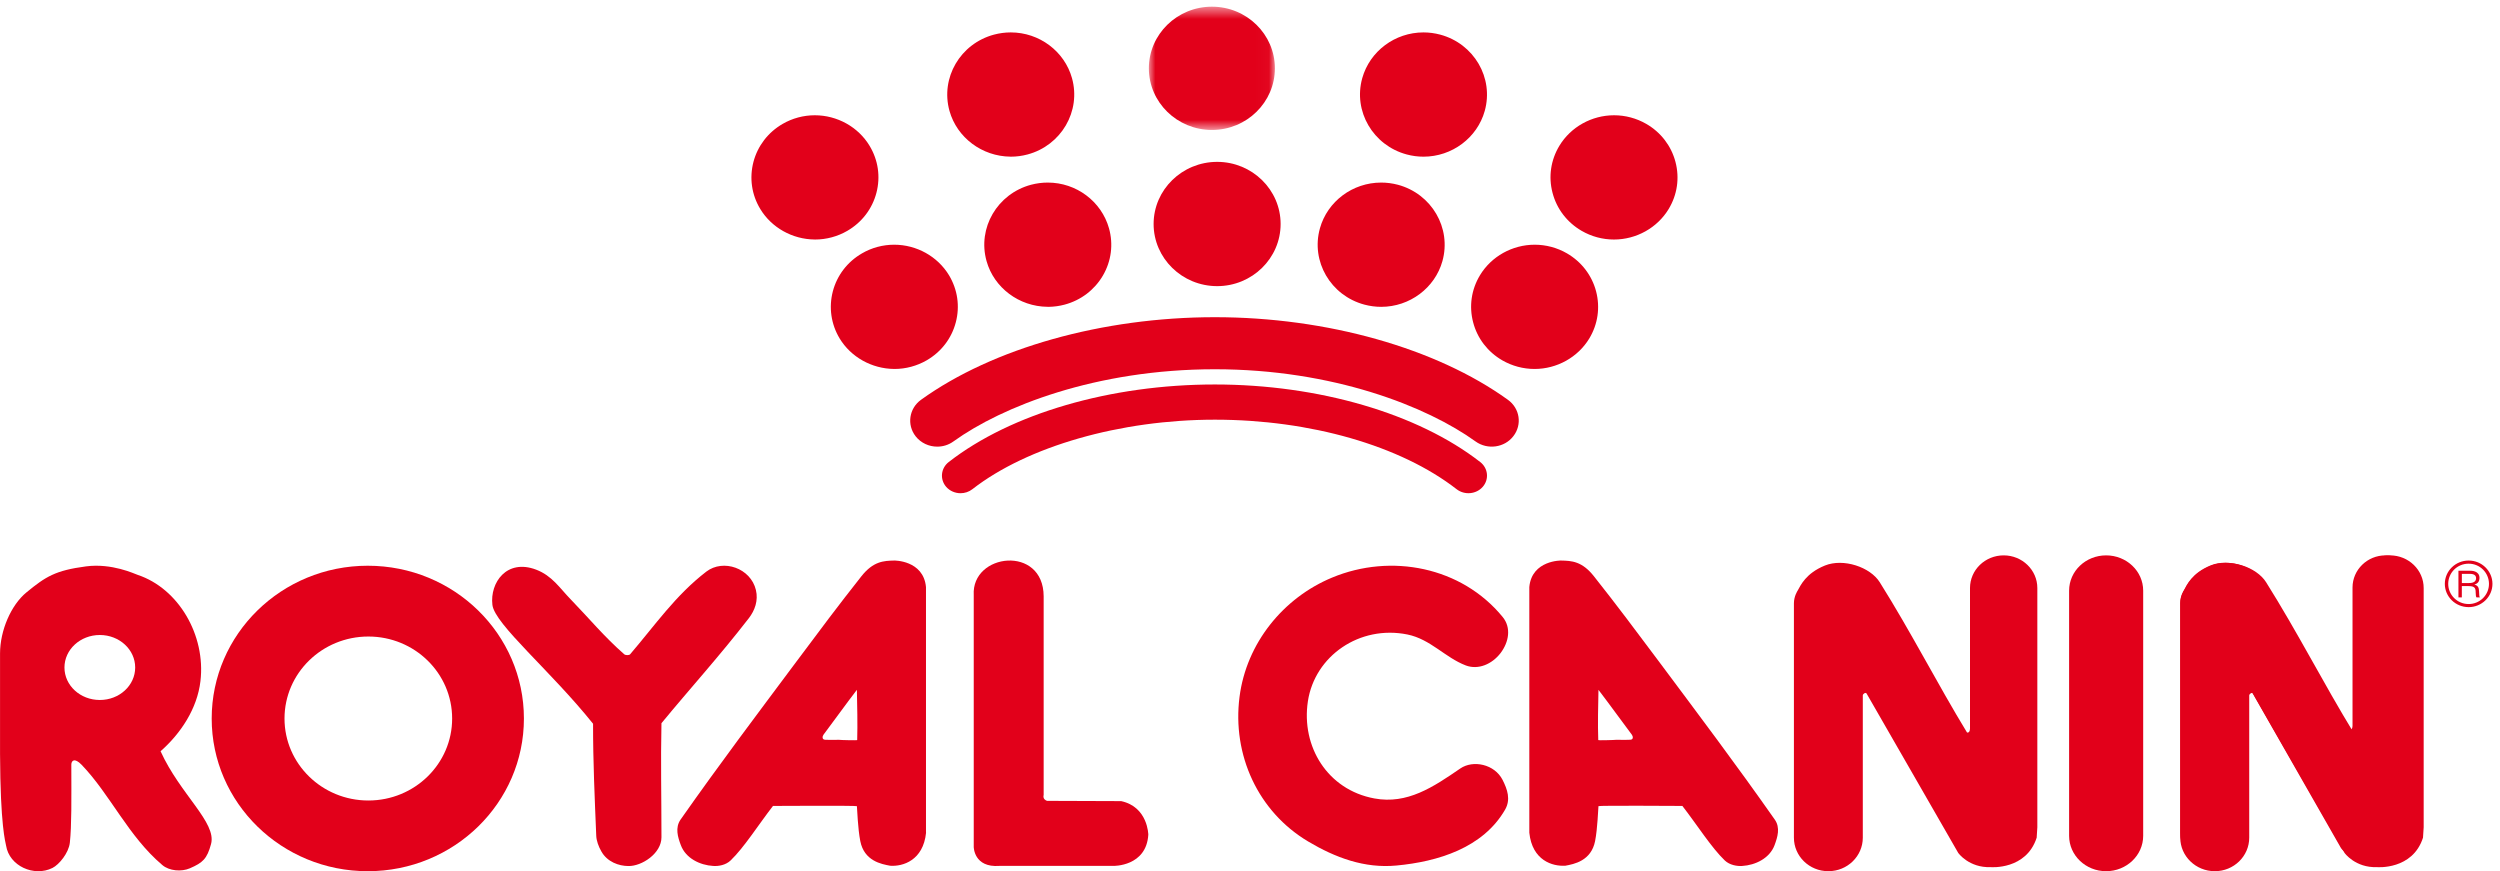 <svg width="198" height="69" viewBox="0 0 198 69" fill="none" xmlns="http://www.w3.org/2000/svg">
<path fill-rule="evenodd" clip-rule="evenodd" d="M186.32 46.53C186.32 45.126 187.49 43.985 188.927 43.985C190.368 43.985 191.536 45.126 191.536 46.53V46.547V65.169L191.489 65.978C190.678 68.508 187.93 68.274 187.93 68.274C186.233 68.336 185.405 67.165 185.405 67.165L178.312 54.746C178.24 54.63 178.027 54.775 178.019 54.896V65.979C178.019 67.418 176.831 68.589 175.353 68.589C173.878 68.589 172.676 67.418 172.676 65.979V47.72C172.676 47.169 172.965 46.745 172.965 46.745C173.198 46.323 173.595 45.386 175.085 44.777C176.514 44.196 178.588 44.893 179.326 46.079C181.762 49.979 183.792 53.982 186.102 57.79C186.338 57.83 186.32 57.45 186.32 57.45V46.53Z" fill="#E2001A"/>
<path fill-rule="evenodd" clip-rule="evenodd" d="M194.979 46.177H195.524C195.668 46.177 196.108 46.177 196.108 45.791C196.108 45.449 195.716 45.449 195.576 45.449H194.979V46.177ZM195.617 45.202C195.75 45.202 196.376 45.202 196.376 45.776C196.376 46.009 196.269 46.222 195.978 46.289V46.299C196.271 46.381 196.328 46.554 196.34 46.825C196.356 47.182 196.356 47.226 196.405 47.313H196.136C196.096 47.25 196.081 47.187 196.073 46.921C196.073 46.589 196.013 46.419 195.517 46.419H194.977V47.313H194.708V45.202H195.617ZM193.899 46.242C193.899 47.115 194.611 47.84 195.515 47.84C196.402 47.84 197.127 47.13 197.127 46.242C197.127 45.377 196.428 44.643 195.515 44.643C194.595 44.643 193.899 45.377 193.899 46.242ZM197.402 46.241C197.402 47.264 196.549 48.085 195.519 48.085C194.463 48.085 193.63 47.25 193.63 46.241C193.63 45.237 194.459 44.395 195.519 44.395C196.566 44.395 197.402 45.231 197.402 46.241Z" fill="#E2001A"/>
<path fill-rule="evenodd" clip-rule="evenodd" d="M42.458 45.115C43.737 45.6 44.34 46.591 45.183 47.452C46.626 48.94 47.869 50.448 49.443 51.821C49.543 51.907 49.828 51.907 49.904 51.821C51.895 49.498 53.501 47.149 55.942 45.271C57.28 44.246 59.455 44.995 59.868 46.729C60.07 47.571 59.776 48.352 59.313 48.954C56.984 51.962 54.722 54.447 52.388 57.276C52.321 60.401 52.388 63.034 52.388 66.308C52.388 67.6 50.824 68.61 49.77 68.59C49.012 68.588 48.087 68.263 47.625 67.427C47.401 67.039 47.238 66.576 47.223 66.2C47.102 63.24 46.965 60.285 46.971 57.321C43.619 53.131 39.183 49.449 38.998 47.906C38.791 46.142 40.13 44.236 42.458 45.115Z" fill="#E2001A"/>
<path fill-rule="evenodd" clip-rule="evenodd" d="M82.658 63.252V47.227C82.642 43.138 76.926 43.805 77.12 47.134V67.074C77.12 67.074 77.12 68.733 79.155 68.579H88.189C88.189 68.579 90.79 68.634 90.946 66.11C90.946 66.11 90.924 63.911 88.798 63.449L82.935 63.428C82.935 63.428 82.559 63.338 82.648 62.947" fill="#E2001A"/>
<path fill-rule="evenodd" clip-rule="evenodd" d="M66.725 58.61C66.748 58.611 67.885 58.65 67.89 58.61C67.927 57.35 67.89 55.85 67.866 54.633C66.915 55.873 66.136 56.972 65.221 58.189C65.135 58.302 65.079 58.571 65.345 58.589C65.833 58.618 66.467 58.571 66.725 58.61ZM73.344 65.951C73.118 68.159 71.492 68.635 70.505 68.567C69.794 68.437 68.445 68.187 68.135 66.616C67.937 65.61 67.892 64.076 67.866 63.849C67.859 63.791 61.232 63.83 61.221 63.83C60.063 65.325 58.926 67.133 57.86 68.152C57.476 68.518 56.904 68.614 56.482 68.583C55.444 68.521 54.311 67.986 53.921 66.933C53.683 66.299 53.452 65.558 53.904 64.907C57.022 60.466 59.831 56.75 63.051 52.432C64.828 50.046 66.411 47.932 68.228 45.634C69.166 44.454 69.984 44.411 70.833 44.395C70.779 44.395 73.138 44.346 73.338 46.496V65.942" fill="#E2001A"/>
<path fill-rule="evenodd" clip-rule="evenodd" d="M29.174 50.413C25.508 50.413 22.533 53.319 22.533 56.909C22.533 60.495 25.508 63.4 29.174 63.4C32.841 63.4 35.81 60.495 35.81 56.909C35.81 53.319 32.841 50.413 29.174 50.413ZM41.494 56.909C41.494 63.587 35.961 69 29.127 69C22.301 69 16.766 63.587 16.766 56.909C16.766 50.225 22.301 44.806 29.127 44.806C35.961 44.806 41.494 50.225 41.494 56.909Z" fill="#E2001A"/>
<path fill-rule="evenodd" clip-rule="evenodd" d="M98.172 55.184C98.717 50.943 101.628 47.353 105.5 45.746C110.171 43.8 115.754 44.891 119.008 48.861C119.712 49.718 119.499 50.856 118.848 51.719C118.164 52.611 117.074 53.071 116.096 52.705C114.443 52.074 113.308 50.63 111.47 50.252C107.685 49.487 104.13 51.945 103.584 55.545C103.045 59.119 105.129 62.549 108.851 63.237C111.457 63.719 113.503 62.343 115.651 60.867C116.667 60.167 118.368 60.519 119.004 61.767C119.384 62.516 119.667 63.321 119.201 64.128C117.45 67.155 113.886 68.243 110.597 68.55C108.071 68.789 105.764 67.93 103.605 66.645C99.641 64.286 97.576 59.79 98.172 55.184Z" fill="#E2001A"/>
<path fill-rule="evenodd" clip-rule="evenodd" d="M129.124 58.587C129.389 58.577 129.333 58.307 129.244 58.19C128.328 56.973 127.547 55.874 126.599 54.636C126.573 55.852 126.536 57.352 126.582 58.61C126.582 58.651 127.711 58.61 127.741 58.608C127.992 58.571 128.639 58.617 129.124 58.587ZM121.122 65.941V46.493C121.322 44.345 123.688 44.395 123.628 44.395C124.481 44.411 125.299 44.454 126.233 45.633C128.058 47.934 129.633 50.049 131.417 52.433C134.638 56.752 137.442 60.467 140.563 64.912C141.015 65.556 140.781 66.298 140.546 66.935C140.156 67.983 139.023 68.521 137.981 68.584C137.568 68.613 136.991 68.513 136.609 68.154C135.544 67.135 134.404 65.324 133.244 63.83C133.235 63.83 126.608 63.787 126.599 63.846C126.573 64.075 126.528 65.609 126.331 66.616C126.019 68.181 124.67 68.44 123.962 68.567C123.857 68.587 124.106 68.552 123.965 68.563C122.973 68.629 121.35 68.157 121.122 65.951" fill="#E2001A"/>
<path fill-rule="evenodd" clip-rule="evenodd" d="M7.907 55.439C9.453 55.439 10.707 54.291 10.707 52.866C10.707 51.445 9.453 50.292 7.907 50.292C6.359 50.292 5.105 51.445 5.105 52.866C5.105 54.291 6.359 55.439 7.907 55.439ZM2.101 46.912C3.621 45.666 4.387 45.178 6.808 44.858C8.856 44.588 10.65 45.444 10.912 45.533C14.131 46.607 16.308 50.297 15.875 53.949C15.62 56.12 14.327 58.081 12.717 59.498C14.271 62.92 17.176 65.151 16.715 66.847C16.397 68.017 16.07 68.322 15.033 68.771C14.367 69.057 13.408 68.982 12.856 68.512C10.157 66.228 8.734 62.928 6.46 60.566C5.899 59.987 5.649 60.244 5.649 60.56C5.655 63.328 5.679 65.385 5.532 66.739C5.446 67.549 4.68 68.483 4.153 68.743C2.7 69.468 0.734 68.592 0.481 66.97C0.43 66.679 0.028 65.425 0.003 59.708C-0.004 56.879 0.003 56.259 0.003 51.765C0.003 49.93 0.877 47.912 2.101 46.912Z" fill="#E2001A"/>
<path fill-rule="evenodd" clip-rule="evenodd" d="M186.625 46.571C186.625 45.144 187.818 43.985 189.288 43.985C190.761 43.985 191.955 45.144 191.955 46.571V46.589V65.521L191.902 66.343C191.078 68.916 188.264 68.678 188.264 68.678C186.532 68.74 185.687 67.55 185.687 67.55L178.437 54.925C178.363 54.806 178.145 54.953 178.139 55.076V66.344C178.139 67.808 176.921 68.999 175.412 68.999C173.908 68.999 172.676 67.808 172.676 66.344V47.781C172.676 47.221 172.973 46.789 172.973 46.789C173.21 46.36 173.619 45.408 175.14 44.789C176.602 44.199 178.717 44.907 179.474 46.111C181.967 50.077 184.035 54.148 186.4 58.019C186.643 58.06 186.625 57.673 186.625 57.673V46.571Z" fill="#E2001A"/>
<path fill-rule="evenodd" clip-rule="evenodd" d="M156.024 46.571C156.024 45.144 157.217 43.985 158.693 43.985C160.16 43.985 161.357 45.144 161.357 46.571V46.589V65.521L161.305 66.343C160.475 68.916 157.668 68.678 157.668 68.678C155.93 68.74 155.091 67.55 155.091 67.55L147.832 54.925C147.761 54.806 147.537 54.953 147.534 55.076V66.344C147.534 67.808 146.316 68.999 144.804 68.999C143.294 68.999 142.078 67.808 142.078 66.344V47.781C142.078 47.221 142.367 46.789 142.367 46.789C142.611 46.36 143.014 45.408 144.535 44.789C145.998 44.199 148.119 44.907 148.874 46.111C151.364 50.077 153.434 54.148 155.791 58.019C156.042 58.06 156.024 57.673 156.024 57.673V46.571Z" fill="#E2001A"/>
<path fill-rule="evenodd" clip-rule="evenodd" d="M169.74 66.197C169.74 67.743 168.422 68.999 166.803 68.999C165.186 68.999 163.873 67.743 163.873 66.197V66.184V46.781C163.873 45.235 165.186 43.985 166.806 43.985C168.422 43.985 169.74 45.235 169.74 46.781V46.799V66.197Z" fill="#E2001A"/>
<path fill-rule="evenodd" clip-rule="evenodd" d="M74.229 35.374C73.579 35.374 72.934 35.088 72.514 34.549C71.808 33.638 72 32.345 72.945 31.663C78.629 27.568 87.328 25.122 96.214 25.122H96.215C105.068 25.122 113.745 27.567 119.426 31.663C120.375 32.345 120.569 33.636 119.856 34.547C119.154 35.459 117.811 35.645 116.862 34.962C113.026 32.198 105.587 29.245 96.216 29.245H96.214C86.8 29.245 79.349 32.198 75.51 34.963C75.128 35.241 74.678 35.374 74.229 35.374Z" fill="#E2001A"/>
<path fill-rule="evenodd" clip-rule="evenodd" d="M76.074 39.063C75.65 39.063 75.227 38.889 74.934 38.554C74.422 37.959 74.512 37.08 75.14 36.592C80.082 32.747 87.96 30.451 96.217 30.451C104.433 30.451 112.288 32.745 117.231 36.591C117.86 37.078 117.953 37.958 117.437 38.553C116.92 39.148 115.992 39.233 115.364 38.745C110.929 35.297 103.772 33.239 96.217 33.239C88.737 33.239 81.374 35.349 77.01 38.746C76.737 38.96 76.405 39.063 76.074 39.063Z" fill="#E2001A"/>
<path fill-rule="evenodd" clip-rule="evenodd" d="M64.531 9.129C63.639 9.129 62.757 9.365 61.985 9.813C60.831 10.481 60.008 11.553 59.672 12.826C59.342 14.102 59.529 15.424 60.215 16.554C61.105 18.027 62.753 18.953 64.52 18.969L64.554 18.971C65.449 18.97 66.332 18.733 67.105 18.284C68.26 17.615 69.078 16.546 69.412 15.273C69.747 14 69.552 12.676 68.869 11.546C67.972 10.054 66.306 9.129 64.531 9.129Z" fill="#E2001A"/>
<path fill-rule="evenodd" clip-rule="evenodd" d="M96.4 12.82C93.625 12.82 91.366 15.028 91.366 17.74C91.366 20.453 93.625 22.662 96.4 22.662C99.172 22.662 101.425 20.453 101.425 17.74C101.425 15.028 99.172 12.82 96.4 12.82Z" fill="#E2001A"/>
<mask id="mask0_140_253" style="mask-type:luminance" maskUnits="userSpaceOnUse" x="90" y="0" width="11" height="11">
<path fill-rule="evenodd" clip-rule="evenodd" d="M90.989 0.529L100.972 0.529V10.293H90.989V0.529L90.989 0.529Z" fill="white"/>
</mask>
<g mask="url(#mask0_140_253)">
<path fill-rule="evenodd" clip-rule="evenodd" d="M95.985 0.529C93.231 0.529 90.989 2.719 90.989 5.41C90.989 8.102 93.231 10.293 95.985 10.293C98.736 10.293 100.972 8.102 100.972 5.41C100.972 2.719 98.736 0.529 95.985 0.529Z" fill="#E2001A"/>
</g>
<path fill-rule="evenodd" clip-rule="evenodd" d="M82.986 14.46C82.538 14.46 82.091 14.518 81.656 14.633C78.981 15.35 77.4 18.062 78.135 20.679C78.725 22.789 80.709 24.278 82.963 24.299L83.076 24.302C83.494 24.294 83.91 24.235 84.316 24.127C85.609 23.781 86.686 22.96 87.353 21.819C88.017 20.676 88.187 19.352 87.833 18.084C87.235 15.949 85.243 14.46 82.986 14.46Z" fill="#E2001A"/>
<path fill-rule="evenodd" clip-rule="evenodd" d="M70.819 19.381C69.923 19.381 69.042 19.617 68.273 20.065C67.116 20.732 66.294 21.804 65.96 23.077C65.629 24.352 65.82 25.677 66.501 26.808C67.392 28.279 69.041 29.204 70.811 29.221L70.84 29.222C71.739 29.222 72.615 28.985 73.393 28.538C74.548 27.868 75.369 26.799 75.7 25.525C76.035 24.253 75.841 22.93 75.16 21.797C74.257 20.307 72.596 19.381 70.819 19.381Z" fill="#E2001A"/>
<path fill-rule="evenodd" clip-rule="evenodd" d="M110.714 14.633C110.279 14.518 109.834 14.46 109.387 14.46C107.128 14.46 105.134 15.949 104.538 18.084C103.806 20.7 105.385 23.409 108.06 24.126C108.495 24.242 108.945 24.302 109.391 24.302C111.645 24.302 113.644 22.811 114.24 20.679C114.969 18.062 113.389 15.35 110.714 14.633Z" fill="#E2001A"/>
<path fill-rule="evenodd" clip-rule="evenodd" d="M114.064 2.742C113.63 2.627 113.189 2.567 112.738 2.567C110.479 2.567 108.488 4.058 107.89 6.191C107.158 8.807 108.743 11.518 111.414 12.233C111.849 12.35 112.296 12.409 112.741 12.409C114.998 12.409 116.995 10.918 117.591 8.786C118.324 6.169 116.74 3.459 114.064 2.742Z" fill="#E2001A"/>
<path fill-rule="evenodd" clip-rule="evenodd" d="M124.102 20.065C123.327 19.617 122.444 19.381 121.548 19.381C119.777 19.381 118.116 20.307 117.215 21.797C116.531 22.93 116.338 24.253 116.672 25.525C117.003 26.799 117.825 27.869 118.98 28.538C119.76 28.986 120.64 29.222 121.539 29.222C123.309 29.222 124.969 28.298 125.871 26.808C126.554 25.677 126.744 24.352 126.411 23.077C126.076 21.804 125.254 20.732 124.102 20.065Z" fill="#E2001A"/>
<path fill-rule="evenodd" clip-rule="evenodd" d="M132.698 12.826C132.363 11.553 131.542 10.481 130.386 9.813C129.611 9.365 128.729 9.129 127.834 9.129C126.065 9.129 124.404 10.054 123.503 11.545C122.819 12.677 122.625 14.001 122.961 15.273C123.293 16.546 124.113 17.615 125.269 18.284C126.045 18.734 126.928 18.971 127.825 18.971C129.598 18.971 131.258 18.045 132.158 16.554C132.841 15.424 133.033 14.102 132.698 12.826Z" fill="#E2001A"/>
<path fill-rule="evenodd" clip-rule="evenodd" d="M80.057 12.409C80.505 12.409 80.952 12.349 81.383 12.233C84.052 11.518 85.632 8.807 84.902 6.191C84.308 4.058 82.313 2.567 80.053 2.567C79.606 2.567 79.157 2.627 78.725 2.742C76.049 3.459 74.469 6.169 75.2 8.787C75.793 10.898 77.777 12.386 80.028 12.407L80.057 12.409Z" fill="#E2001A"/>
</svg>
